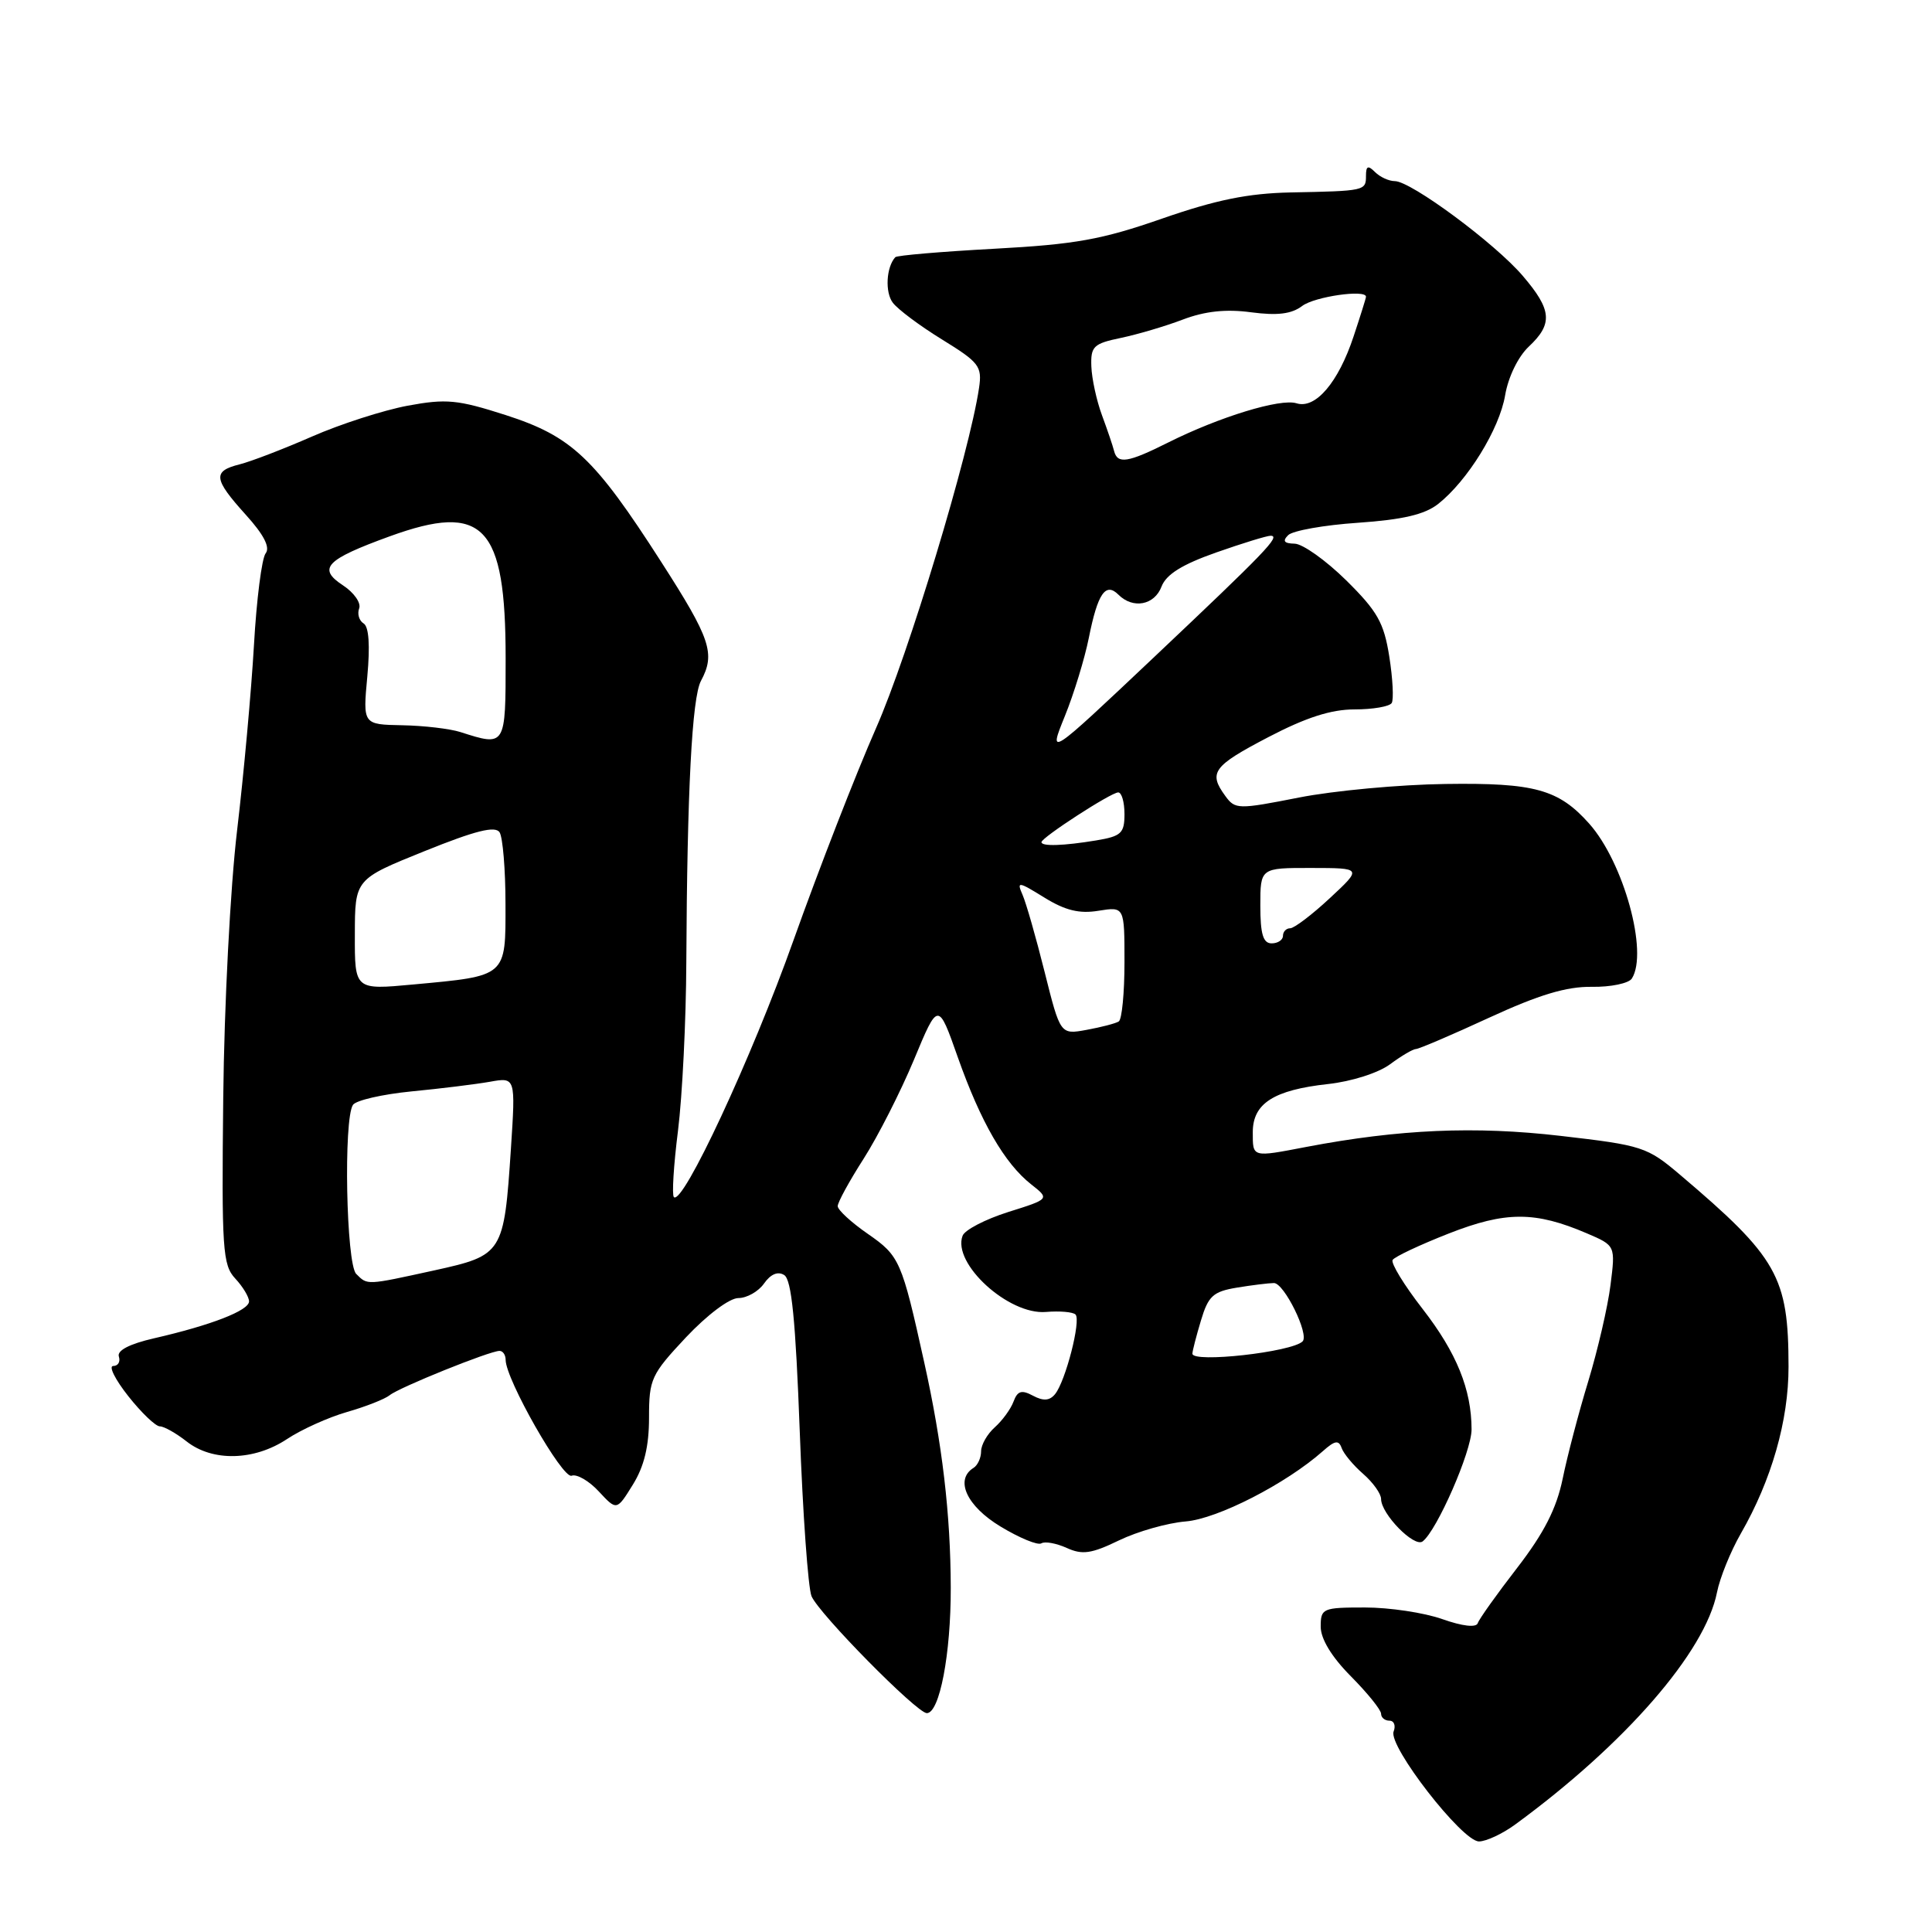 <?xml version="1.0" encoding="UTF-8" standalone="no"?>
<!DOCTYPE svg PUBLIC "-//W3C//DTD SVG 1.1//EN" "http://www.w3.org/Graphics/SVG/1.1/DTD/svg11.dtd" >
<svg xmlns="http://www.w3.org/2000/svg" xmlns:xlink="http://www.w3.org/1999/xlink" version="1.1" viewBox="0 0 256 256">
 <g >
 <path fill="currentColor"
d=" M 200.78 241.75 C 215.36 231.08 225.95 218.89 227.51 211.00 C 227.89 209.07 229.31 205.57 230.67 203.20 C 234.74 196.12 237.00 188.23 236.99 181.09 C 236.98 169.18 235.55 166.63 222.61 155.66 C 218.26 151.97 217.63 151.76 206.79 150.51 C 195.43 149.19 185.41 149.63 173.11 151.97 C 165.85 153.36 166.00 153.40 166.00 150.02 C 166.00 146.21 168.78 144.43 175.98 143.64 C 179.09 143.30 182.64 142.17 184.19 141.02 C 185.69 139.91 187.23 139.00 187.62 139.00 C 188.00 139.00 192.38 137.13 197.34 134.84 C 203.94 131.80 207.58 130.71 210.92 130.76 C 213.43 130.80 215.82 130.30 216.23 129.66 C 218.43 126.20 215.15 114.29 210.59 109.15 C 206.53 104.59 203.36 103.71 191.53 103.88 C 185.47 103.96 176.72 104.77 172.11 105.68 C 164.04 107.27 163.66 107.26 162.36 105.47 C 160.09 102.37 160.72 101.51 168.05 97.68 C 173.05 95.07 176.37 94.00 179.49 94.00 C 181.91 94.00 184.12 93.62 184.41 93.15 C 184.69 92.69 184.55 89.92 184.09 87.01 C 183.38 82.51 182.52 80.99 178.38 76.90 C 175.69 74.25 172.62 72.07 171.55 72.04 C 170.15 72.01 169.90 71.70 170.69 70.91 C 171.28 70.32 175.45 69.57 179.94 69.27 C 185.86 68.86 188.78 68.18 190.56 66.78 C 194.46 63.70 198.69 56.85 199.44 52.36 C 199.85 49.95 201.16 47.26 202.57 45.93 C 205.79 42.91 205.64 41.07 201.78 36.56 C 198.12 32.26 186.96 24.00 184.82 24.00 C 184.04 24.00 182.86 23.46 182.20 22.80 C 181.27 21.87 181.00 21.98 181.00 23.30 C 181.00 25.28 180.86 25.31 171.00 25.50 C 165.37 25.62 161.13 26.48 154.00 28.96 C 146.00 31.75 142.49 32.38 131.76 32.96 C 124.75 33.34 118.84 33.84 118.63 34.08 C 117.43 35.40 117.25 38.72 118.30 40.11 C 118.97 41.00 121.92 43.20 124.85 45.00 C 129.75 48.02 130.15 48.54 129.73 51.39 C 128.45 60.04 120.37 86.76 116.08 96.48 C 113.41 102.54 108.50 115.17 105.16 124.54 C 99.60 140.18 90.46 159.80 89.29 158.62 C 89.02 158.35 89.26 154.39 89.84 149.81 C 90.41 145.24 90.91 135.20 90.94 127.50 C 91.05 104.80 91.69 92.45 92.88 90.22 C 94.82 86.61 94.17 84.66 87.61 74.45 C 78.75 60.64 75.76 57.82 67.01 55.00 C 60.62 52.95 59.14 52.81 54.00 53.76 C 50.81 54.36 45.11 56.19 41.35 57.84 C 37.58 59.49 33.26 61.15 31.75 61.53 C 28.15 62.43 28.28 63.46 32.56 68.20 C 34.97 70.86 35.82 72.53 35.20 73.32 C 34.69 73.97 33.99 79.45 33.65 85.50 C 33.30 91.55 32.30 102.58 31.42 110.00 C 30.52 117.56 29.71 133.16 29.58 145.48 C 29.36 165.57 29.50 167.62 31.17 169.41 C 32.18 170.49 33.00 171.86 33.00 172.44 C 33.00 173.65 27.97 175.60 20.42 177.33 C 17.15 178.08 15.48 178.95 15.75 179.75 C 15.98 180.44 15.64 181.00 15.00 181.00 C 14.36 181.00 15.26 182.80 17.00 185.00 C 18.74 187.20 20.62 189.00 21.18 189.00 C 21.73 189.00 23.33 189.90 24.73 191.00 C 28.16 193.70 33.67 193.57 38.02 190.69 C 39.93 189.42 43.52 187.80 46.00 187.09 C 48.48 186.38 51.01 185.38 51.64 184.87 C 52.90 183.84 64.90 179.00 66.19 179.00 C 66.64 179.00 67.00 179.54 67.00 180.19 C 67.00 182.76 74.54 195.99 75.74 195.54 C 76.42 195.28 78.05 196.22 79.35 197.63 C 81.72 200.18 81.72 200.18 83.86 196.72 C 85.36 194.30 86.00 191.64 86.00 187.84 C 86.00 182.73 86.28 182.13 90.89 177.21 C 93.71 174.22 96.66 172.00 97.84 172.00 C 98.96 172.00 100.50 171.13 101.24 170.07 C 102.11 168.83 103.07 168.42 103.91 168.95 C 104.89 169.55 105.42 174.92 105.97 189.63 C 106.37 200.56 107.08 210.40 107.53 211.50 C 108.49 213.81 121.49 227.00 122.81 227.00 C 124.50 227.00 126.00 219.17 125.98 210.38 C 125.96 200.66 124.86 191.30 122.46 180.50 C 119.48 167.03 119.21 166.42 115.00 163.50 C 112.80 161.98 111.00 160.32 111.00 159.82 C 111.00 159.31 112.55 156.48 114.44 153.53 C 116.33 150.57 119.33 144.67 121.10 140.43 C 124.31 132.70 124.31 132.70 126.92 140.11 C 129.95 148.68 133.11 154.15 136.62 156.92 C 139.10 158.87 139.10 158.87 133.59 160.60 C 130.56 161.56 127.84 162.97 127.55 163.74 C 126.14 167.41 133.65 174.27 138.60 173.84 C 140.41 173.69 142.17 173.84 142.51 174.18 C 143.27 174.94 141.19 183.03 139.80 184.73 C 139.08 185.61 138.25 185.67 136.88 184.94 C 135.37 184.13 134.83 184.29 134.30 185.71 C 133.94 186.69 132.82 188.23 131.82 189.12 C 130.82 190.01 130.00 191.44 130.00 192.31 C 130.00 193.17 129.55 194.16 129.00 194.50 C 126.48 196.06 128.09 199.57 132.57 202.27 C 135.08 203.79 137.52 204.80 137.99 204.50 C 138.46 204.21 139.97 204.49 141.35 205.11 C 143.41 206.05 144.62 205.88 148.27 204.11 C 150.71 202.93 154.68 201.80 157.10 201.60 C 161.33 201.26 170.41 196.60 175.28 192.29 C 176.87 190.87 177.39 190.78 177.77 191.86 C 178.03 192.61 179.31 194.15 180.62 195.29 C 181.93 196.43 183.00 197.93 183.00 198.62 C 183.00 200.60 187.38 205.08 188.50 204.25 C 190.39 202.83 195.00 192.30 194.99 189.40 C 194.98 184.11 193.01 179.25 188.51 173.45 C 186.06 170.30 184.27 167.37 184.53 166.95 C 184.80 166.52 188.14 164.95 191.96 163.45 C 199.50 160.49 203.40 160.48 210.28 163.43 C 214.06 165.05 214.06 165.05 213.40 170.28 C 213.04 173.15 211.71 178.88 210.46 183.00 C 209.20 187.12 207.67 192.95 207.06 195.95 C 206.24 199.90 204.60 203.12 201.04 207.74 C 198.34 211.23 195.99 214.53 195.81 215.08 C 195.60 215.69 193.80 215.49 191.11 214.54 C 188.71 213.69 184.11 213.00 180.87 213.00 C 175.25 213.00 175.00 213.11 175.00 215.54 C 175.00 217.16 176.44 219.54 179.00 222.12 C 181.20 224.34 183.00 226.57 183.00 227.08 C 183.00 227.59 183.50 228.00 184.11 228.00 C 184.72 228.00 184.97 228.65 184.66 229.44 C 183.93 231.36 193.74 244.00 195.97 244.00 C 196.92 244.00 199.09 242.99 200.78 241.75 Z  M 158.00 179.37 C 158.00 179.02 158.51 177.04 159.13 174.98 C 160.10 171.73 160.74 171.14 163.88 170.62 C 165.87 170.29 168.09 170.02 168.80 170.01 C 170.15 170.00 173.51 176.82 172.60 177.74 C 171.18 179.16 158.00 180.63 158.00 179.37 Z  M 47.20 168.80 C 45.87 167.47 45.50 148.29 46.77 146.40 C 47.17 145.80 50.65 145.00 54.50 144.62 C 58.35 144.25 63.03 143.67 64.91 143.34 C 68.32 142.73 68.32 142.73 67.70 152.20 C 66.78 166.10 66.64 166.33 57.56 168.33 C 48.47 170.32 48.71 170.31 47.20 168.80 Z  M 138.42 128.80 C 137.28 124.23 135.96 119.63 135.49 118.56 C 134.70 116.76 134.92 116.79 138.38 118.93 C 141.15 120.64 143.02 121.10 145.56 120.68 C 149.00 120.13 149.00 120.13 149.00 127.50 C 149.00 131.56 148.66 135.09 148.24 135.35 C 147.83 135.61 145.91 136.11 143.99 136.46 C 140.50 137.10 140.50 137.10 138.42 128.80 Z  M 47.02 123.84 C 47.03 116.50 47.03 116.50 56.23 112.79 C 63.02 110.05 65.63 109.40 66.20 110.29 C 66.62 110.96 66.98 115.22 66.98 119.77 C 67.00 129.48 67.20 129.30 54.75 130.45 C 47.00 131.17 47.00 131.17 47.02 123.84 Z  M 167.00 120.00 C 167.00 115.00 167.00 115.00 173.75 115.01 C 180.50 115.02 180.50 115.02 176.21 119.01 C 173.85 121.21 171.48 123.00 170.96 123.00 C 170.43 123.00 170.00 123.45 170.00 124.00 C 170.00 124.55 169.32 125.00 168.50 125.00 C 167.37 125.00 167.00 123.78 167.00 120.00 Z  M 138.00 111.59 C 138.00 110.98 147.22 105.00 148.17 105.00 C 148.63 105.00 149.00 106.29 149.00 107.87 C 149.00 110.41 148.57 110.81 145.25 111.36 C 140.90 112.08 138.00 112.17 138.00 111.59 Z  M 141.09 94.91 C 142.30 91.93 143.73 87.25 144.28 84.50 C 145.45 78.63 146.50 77.10 148.20 78.80 C 150.13 80.73 152.98 80.19 153.91 77.72 C 154.53 76.11 156.63 74.80 161.14 73.21 C 164.64 71.98 167.89 70.98 168.37 70.99 C 169.73 71.01 167.76 73.05 152.82 87.17 C 138.90 100.32 138.90 100.32 141.09 94.91 Z  M 61.00 97.00 C 59.62 96.56 56.15 96.15 53.29 96.10 C 48.08 96.00 48.08 96.00 48.67 89.64 C 49.05 85.52 48.88 83.04 48.18 82.61 C 47.58 82.24 47.32 81.34 47.59 80.62 C 47.87 79.89 46.90 78.51 45.43 77.55 C 42.04 75.32 43.16 74.15 51.63 71.07 C 64.10 66.54 67.00 69.60 67.00 87.25 C 67.00 98.96 67.02 98.93 61.00 97.00 Z  M 147.62 59.75 C 147.45 59.06 146.72 56.92 146.01 55.00 C 145.30 53.08 144.67 50.18 144.61 48.56 C 144.51 45.90 144.89 45.53 148.50 44.78 C 150.70 44.32 154.41 43.23 156.74 42.34 C 159.67 41.23 162.45 40.93 165.78 41.38 C 169.28 41.84 171.13 41.61 172.55 40.54 C 174.19 39.30 181.00 38.32 181.00 39.32 C 181.00 39.50 180.26 41.86 179.36 44.57 C 177.34 50.68 174.31 54.23 171.80 53.44 C 169.67 52.76 161.59 55.23 154.78 58.64 C 149.43 61.32 148.07 61.53 147.62 59.75 Z "/>
</g>
</svg>
